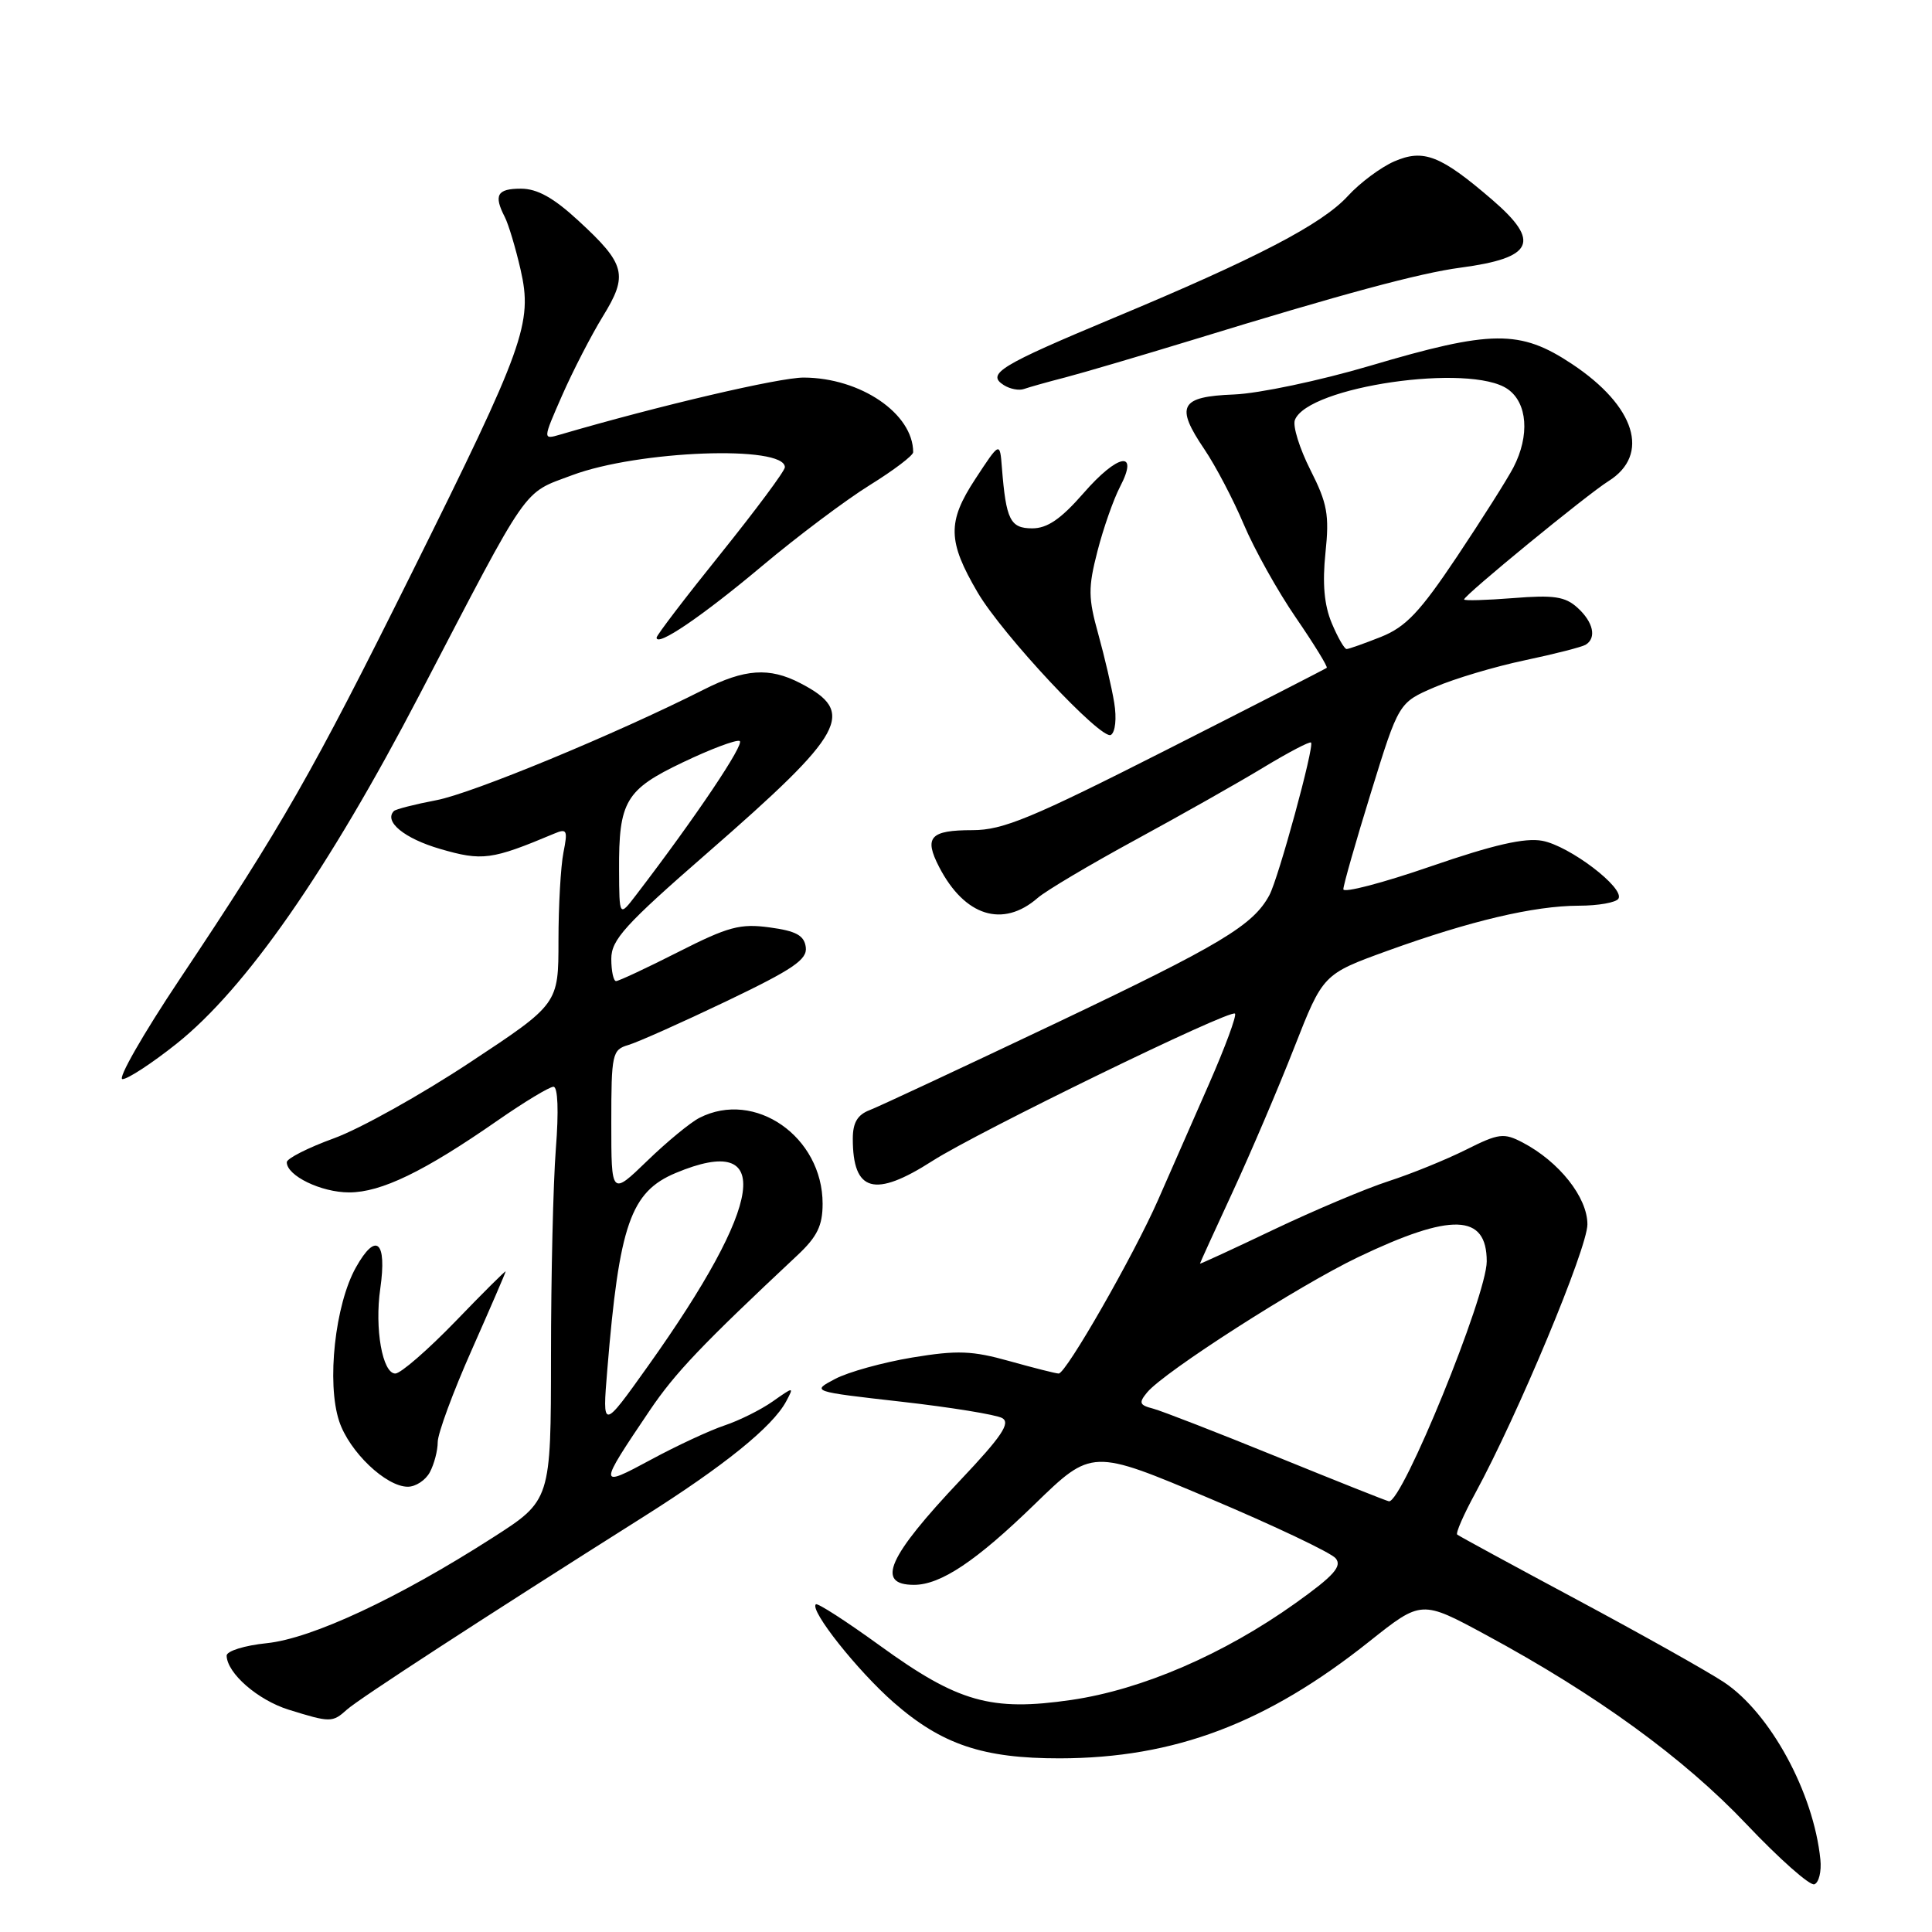 <?xml version="1.0" encoding="UTF-8" standalone="no"?>
<!DOCTYPE svg PUBLIC "-//W3C//DTD SVG 1.1//EN" "http://www.w3.org/Graphics/SVG/1.1/DTD/svg11.dtd" >
<svg xmlns="http://www.w3.org/2000/svg" xmlns:xlink="http://www.w3.org/1999/xlink" version="1.1" viewBox="0 0 256 256">
 <g >
 <path fill="currentColor"
d=" M 241.21 246.40 C 240.32 237.54 234.56 226.97 228.43 222.90 C 226.27 221.47 217.53 216.56 209.00 211.99 C 200.47 207.42 193.31 203.53 193.09 203.34 C 192.86 203.16 193.94 200.69 195.48 197.86 C 201.11 187.51 210.33 165.41 210.34 162.24 C 210.35 158.66 206.59 153.92 201.76 151.39 C 199.26 150.08 198.59 150.17 194.26 152.34 C 191.64 153.65 187.03 155.53 184.00 156.51 C 180.97 157.49 174.11 160.39 168.75 162.94 C 163.39 165.50 159.00 167.52 159.00 167.44 C 159.00 167.36 160.96 163.06 163.35 157.90 C 165.74 152.73 169.41 144.13 171.50 138.79 C 175.31 129.08 175.31 129.08 183.89 125.97 C 194.82 122.02 203.24 120.03 209.19 120.01 C 211.77 120.01 214.14 119.59 214.45 119.08 C 215.32 117.67 207.97 112.08 204.36 111.41 C 202.06 110.98 197.90 111.93 189.58 114.80 C 183.21 117.00 178.00 118.36 178.00 117.83 C 178.00 117.29 179.65 111.51 181.67 104.98 C 185.34 93.10 185.34 93.10 190.11 91.05 C 192.73 89.92 198.10 88.32 202.05 87.49 C 205.99 86.66 209.62 85.73 210.11 85.43 C 211.59 84.52 211.12 82.42 209.02 80.52 C 207.39 79.04 205.87 78.82 200.52 79.25 C 196.93 79.53 194.00 79.62 194.00 79.43 C 194.00 78.88 210.29 65.53 213.12 63.76 C 218.72 60.26 216.72 53.82 208.28 48.22 C 201.41 43.66 197.64 43.70 181.50 48.48 C 174.90 50.43 166.81 52.14 163.52 52.27 C 156.35 52.55 155.69 53.78 159.60 59.55 C 161.06 61.71 163.41 66.18 164.81 69.49 C 166.21 72.80 169.32 78.37 171.73 81.87 C 174.13 85.37 175.96 88.35 175.80 88.49 C 175.63 88.63 166.07 93.53 154.55 99.37 C 136.68 108.43 132.90 110.00 128.86 110.00 C 123.24 110.00 122.40 110.93 124.44 114.88 C 127.82 121.41 132.88 123.00 137.50 118.98 C 138.60 118.02 144.45 114.55 150.50 111.26 C 156.55 107.97 164.18 103.66 167.45 101.67 C 170.73 99.69 173.55 98.21 173.72 98.39 C 174.19 98.85 169.40 116.39 168.20 118.61 C 166.05 122.61 161.78 125.17 140.00 135.53 C 127.62 141.41 116.49 146.61 115.25 147.09 C 113.62 147.71 113.00 148.76 113.00 150.89 C 113.00 157.95 115.88 158.75 123.55 153.83 C 129.60 149.96 163.02 133.68 163.64 134.31 C 163.89 134.56 162.34 138.75 160.20 143.63 C 158.05 148.51 155.02 155.43 153.45 159.00 C 150.21 166.36 141.26 182.00 140.28 182.00 C 139.92 182.00 137.00 181.26 133.78 180.36 C 128.82 178.97 126.87 178.89 120.87 179.88 C 116.98 180.53 112.38 181.80 110.65 182.72 C 107.50 184.38 107.50 184.38 119.41 185.73 C 125.96 186.47 131.98 187.45 132.79 187.90 C 133.94 188.54 132.73 190.34 127.27 196.11 C 117.63 206.31 116.00 210.00 121.11 210.00 C 124.64 210.00 129.33 206.87 137.09 199.33 C 144.68 191.96 144.68 191.96 160.28 198.55 C 168.85 202.17 176.37 205.74 176.98 206.48 C 177.87 207.54 176.74 208.80 171.64 212.44 C 162.14 219.21 151.33 223.88 141.97 225.25 C 131.32 226.80 126.95 225.56 116.60 218.06 C 112.14 214.83 108.32 212.36 108.10 212.58 C 107.27 213.38 113.62 221.38 118.41 225.58 C 124.80 231.17 130.26 233.00 140.43 232.99 C 155.64 232.96 167.83 228.35 181.47 217.48 C 188.35 212.01 188.35 212.01 196.91 216.64 C 211.58 224.57 223.11 232.95 231.41 241.71 C 235.76 246.30 239.81 249.89 240.41 249.68 C 241.01 249.46 241.37 247.99 241.21 246.40 Z  M 45.96 226.54 C 47.53 225.12 64.02 214.40 85.22 201.01 C 95.95 194.24 102.37 189.05 104.17 185.69 C 105.22 183.72 105.20 183.72 102.37 185.71 C 100.79 186.82 97.92 188.24 96.00 188.88 C 94.08 189.52 89.70 191.55 86.28 193.40 C 79.23 197.20 79.23 197.06 86.10 186.88 C 89.47 181.90 92.96 178.23 105.64 166.35 C 108.28 163.88 109.00 162.41 109.00 159.50 C 109.00 150.63 100.03 144.36 92.68 148.12 C 91.48 148.73 88.36 151.30 85.75 153.83 C 81.00 158.42 81.00 158.42 81.00 148.78 C 81.00 139.64 81.12 139.10 83.25 138.47 C 84.49 138.11 90.35 135.49 96.27 132.66 C 105.12 128.42 107.00 127.14 106.77 125.50 C 106.56 123.95 105.49 123.36 102.00 122.89 C 98.09 122.35 96.50 122.78 89.88 126.14 C 85.70 128.26 81.98 130.00 81.63 130.00 C 81.29 130.00 81.00 128.67 81.00 127.05 C 81.00 124.52 82.81 122.53 93.75 113.00 C 112.08 97.02 113.52 94.39 106.02 90.51 C 101.94 88.40 98.68 88.62 93.22 91.39 C 81.71 97.21 62.56 105.14 57.82 106.03 C 54.98 106.57 52.45 107.22 52.20 107.46 C 50.82 108.85 53.58 111.11 58.33 112.49 C 63.90 114.11 65.13 113.95 73.41 110.47 C 75.13 109.74 75.25 109.99 74.66 112.96 C 74.30 114.77 74.00 120.03 74.00 124.64 C 74.00 133.03 74.00 133.03 62.25 140.79 C 55.79 145.06 47.69 149.58 44.25 150.83 C 40.81 152.08 38.00 153.51 38.00 154.00 C 38.00 155.79 42.55 158.00 46.26 158.00 C 50.50 158.00 56.19 155.25 65.94 148.47 C 69.48 146.01 72.81 144.00 73.34 144.00 C 73.92 144.00 74.05 147.20 73.65 152.25 C 73.30 156.79 73.01 169.12 73.01 179.65 C 73.00 198.81 73.00 198.81 65.25 203.77 C 52.75 211.78 41.33 217.11 35.35 217.73 C 32.39 218.03 30.01 218.78 30.03 219.39 C 30.10 221.73 34.16 225.26 38.24 226.54 C 43.77 228.26 44.05 228.26 45.96 226.54 Z  M 56.96 195.07 C 57.53 194.00 58.00 192.21 58.00 191.09 C 58.00 189.96 60.02 184.47 62.50 178.89 C 64.97 173.31 67.00 168.62 67.00 168.47 C 67.00 168.32 64.00 171.30 60.34 175.10 C 56.67 178.89 53.09 182.00 52.38 182.00 C 50.68 182.00 49.62 176.05 50.39 170.74 C 51.29 164.44 49.83 163.17 47.16 167.94 C 44.40 172.85 43.26 183.24 44.94 188.31 C 46.27 192.35 51.14 197.00 54.04 197.00 C 55.08 197.00 56.40 196.13 56.96 195.07 Z  M 23.38 138.31 C 32.55 131.01 43.44 115.38 55.62 92.00 C 70.33 63.78 69.16 65.46 75.80 62.97 C 84.58 59.68 104.00 58.96 104.00 61.91 C 104.00 62.40 100.17 67.54 95.50 73.36 C 90.82 79.17 87.00 84.18 87.00 84.49 C 87.00 85.77 93.02 81.68 101.00 74.98 C 105.67 71.06 112.09 66.24 115.25 64.28 C 118.41 62.32 121.00 60.36 121.00 59.92 C 121.00 54.81 114.03 50.06 106.50 50.03 C 103.28 50.02 87.36 53.74 74.21 57.59 C 71.91 58.26 71.91 58.26 74.49 52.38 C 75.91 49.15 78.33 44.45 79.87 41.94 C 83.27 36.43 82.91 35.01 76.64 29.24 C 73.35 26.20 71.19 25.00 69.02 25.00 C 65.87 25.00 65.39 25.85 66.89 28.76 C 67.38 29.72 68.32 32.85 68.98 35.73 C 70.60 42.82 69.51 45.84 54.52 76.00 C 41.38 102.43 37.41 109.38 23.81 129.75 C 18.94 137.04 15.54 143.00 16.23 142.99 C 16.93 142.99 20.15 140.88 23.38 138.31 Z  M 147.64 93.12 C 147.32 91.13 146.36 87.04 145.53 84.03 C 144.19 79.23 144.17 77.88 145.42 73.03 C 146.20 69.99 147.55 66.15 148.41 64.50 C 150.97 59.60 148.13 60.10 143.56 65.36 C 140.57 68.78 138.78 70.01 136.77 70.01 C 133.86 70.00 133.31 68.89 132.76 62.00 C 132.49 58.50 132.49 58.50 129.22 63.49 C 125.51 69.15 125.56 71.71 129.54 78.50 C 132.83 84.11 145.96 98.14 147.20 97.38 C 147.79 97.01 147.98 95.18 147.64 93.12 Z  M 141.19 50.00 C 143.56 49.38 151.12 47.15 158.00 45.05 C 177.89 38.94 188.13 36.18 193.50 35.47 C 203.20 34.18 204.21 32.06 197.75 26.49 C 190.90 20.59 188.64 19.70 184.76 21.38 C 182.97 22.16 180.20 24.22 178.61 25.96 C 175.19 29.70 166.54 34.21 147.58 42.12 C 132.46 48.44 130.66 49.54 133.01 51.03 C 133.83 51.55 135.03 51.78 135.69 51.54 C 136.34 51.31 138.82 50.61 141.19 50.00 Z  M 169.20 193.03 C 161.34 189.83 153.95 186.96 152.79 186.65 C 150.97 186.18 150.86 185.88 152.01 184.49 C 154.28 181.76 172.09 170.34 179.96 166.58 C 192.34 160.66 197.00 160.81 197.00 167.14 C 197.00 171.66 185.79 199.16 184.04 198.93 C 183.74 198.89 177.07 196.23 169.20 193.03 Z  M 176.46 82.56 C 175.46 80.17 175.21 77.31 175.63 73.26 C 176.16 68.21 175.88 66.70 173.63 62.26 C 172.20 59.43 171.27 56.45 171.58 55.65 C 173.29 51.21 194.82 48.09 199.78 51.56 C 202.40 53.39 202.72 57.71 200.54 61.93 C 199.73 63.49 196.36 68.81 193.05 73.77 C 188.14 81.11 186.28 83.07 182.99 84.39 C 180.77 85.27 178.72 86.00 178.43 86.00 C 178.14 86.00 177.25 84.45 176.46 82.56 Z  M 80.47 181.50 C 82.05 162.26 83.56 157.92 89.55 155.42 C 102.64 149.95 101.29 159.35 85.87 181.00 C 79.81 189.50 79.81 189.50 80.47 181.50 Z  M 82.03 115.32 C 81.98 106.17 82.89 104.63 90.49 101.01 C 94.11 99.28 97.49 98.00 98.00 98.18 C 98.78 98.45 92.17 108.30 84.28 118.60 C 82.06 121.50 82.06 121.50 82.03 115.32 Z "/>
</g>
</svg>
